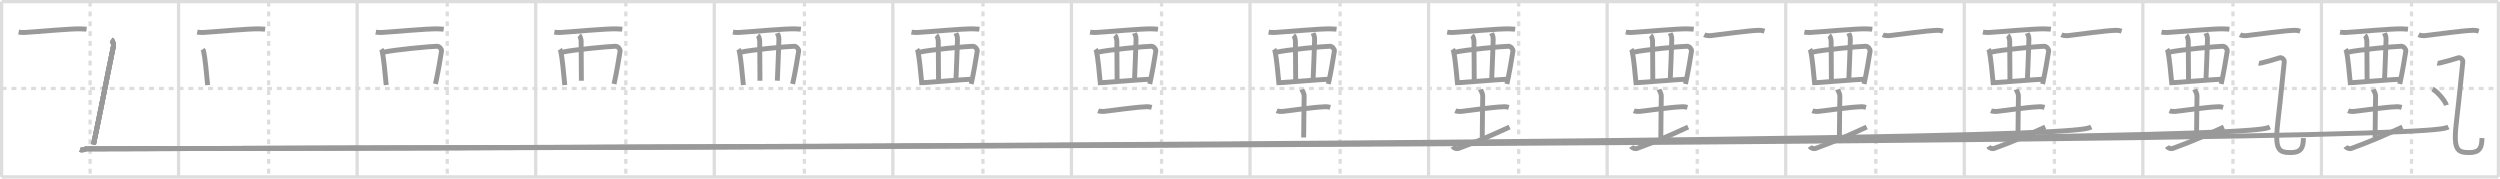 <svg width="1526px" height="109px" viewBox="0 0 1526 109" xmlns="http://www.w3.org/2000/svg" xmlns:xlink="http://www.w3.org/1999/xlink" xml:space="preserve" version="1.1" baseProfile="full">
<line x1="1" y1="1" x2="1525" y2="1" style="stroke:#ddd;stroke-width:2"></line>
<line x1="1" y1="1" x2="1" y2="108" style="stroke:#ddd;stroke-width:2"></line>
<line x1="1" y1="108" x2="1525" y2="108" style="stroke:#ddd;stroke-width:2"></line>
<line x1="1525" y1="1" x2="1525" y2="108" style="stroke:#ddd;stroke-width:2"></line>
<line x1="109" y1="1" x2="109" y2="108" style="stroke:#ddd;stroke-width:2"></line>
<line x1="218" y1="1" x2="218" y2="108" style="stroke:#ddd;stroke-width:2"></line>
<line x1="327" y1="1" x2="327" y2="108" style="stroke:#ddd;stroke-width:2"></line>
<line x1="436" y1="1" x2="436" y2="108" style="stroke:#ddd;stroke-width:2"></line>
<line x1="545" y1="1" x2="545" y2="108" style="stroke:#ddd;stroke-width:2"></line>
<line x1="654" y1="1" x2="654" y2="108" style="stroke:#ddd;stroke-width:2"></line>
<line x1="763" y1="1" x2="763" y2="108" style="stroke:#ddd;stroke-width:2"></line>
<line x1="872" y1="1" x2="872" y2="108" style="stroke:#ddd;stroke-width:2"></line>
<line x1="981" y1="1" x2="981" y2="108" style="stroke:#ddd;stroke-width:2"></line>
<line x1="1090" y1="1" x2="1090" y2="108" style="stroke:#ddd;stroke-width:2"></line>
<line x1="1199" y1="1" x2="1199" y2="108" style="stroke:#ddd;stroke-width:2"></line>
<line x1="1308" y1="1" x2="1308" y2="108" style="stroke:#ddd;stroke-width:2"></line>
<line x1="1417" y1="1" x2="1417" y2="108" style="stroke:#ddd;stroke-width:2"></line>
<line x1="1" y1="54" x2="1525" y2="54" style="stroke:#ddd;stroke-width:2;stroke-dasharray:3 3"></line>
<line x1="55" y1="1" x2="55" y2="108" style="stroke:#ddd;stroke-width:2;stroke-dasharray:3 3"></line>
<line x1="164" y1="1" x2="164" y2="108" style="stroke:#ddd;stroke-width:2;stroke-dasharray:3 3"></line>
<line x1="273" y1="1" x2="273" y2="108" style="stroke:#ddd;stroke-width:2;stroke-dasharray:3 3"></line>
<line x1="382" y1="1" x2="382" y2="108" style="stroke:#ddd;stroke-width:2;stroke-dasharray:3 3"></line>
<line x1="491" y1="1" x2="491" y2="108" style="stroke:#ddd;stroke-width:2;stroke-dasharray:3 3"></line>
<line x1="600" y1="1" x2="600" y2="108" style="stroke:#ddd;stroke-width:2;stroke-dasharray:3 3"></line>
<line x1="709" y1="1" x2="709" y2="108" style="stroke:#ddd;stroke-width:2;stroke-dasharray:3 3"></line>
<line x1="818" y1="1" x2="818" y2="108" style="stroke:#ddd;stroke-width:2;stroke-dasharray:3 3"></line>
<line x1="927" y1="1" x2="927" y2="108" style="stroke:#ddd;stroke-width:2;stroke-dasharray:3 3"></line>
<line x1="1036" y1="1" x2="1036" y2="108" style="stroke:#ddd;stroke-width:2;stroke-dasharray:3 3"></line>
<line x1="1145" y1="1" x2="1145" y2="108" style="stroke:#ddd;stroke-width:2;stroke-dasharray:3 3"></line>
<line x1="1254" y1="1" x2="1254" y2="108" style="stroke:#ddd;stroke-width:2;stroke-dasharray:3 3"></line>
<line x1="1363" y1="1" x2="1363" y2="108" style="stroke:#ddd;stroke-width:2;stroke-dasharray:3 3"></line>
<line x1="1472" y1="1" x2="1472" y2="108" style="stroke:#ddd;stroke-width:2;stroke-dasharray:3 3"></line>
<path d="M11.37,19.62c1,0.19,2.83,0.24,3.83,0.19c6.37-0.33,27.97-2.41,34.14-2.19c1.66,0.06,2.66,0.09,3.5,0.19" style="fill:none;stroke:#999;stroke-width:3"></path>

<path d="M120.37,19.62c1,0.19,2.83,0.24,3.83,0.19c6.37-0.33,27.97-2.41,34.14-2.19c1.66,0.06,2.66,0.09,3.5,0.19" style="fill:none;stroke:#999;stroke-width:3"></path>
<path d="M123.66,30.12c0.25,0.36,0.5,0.66,0.61,1.1c0.86,3.55,1.89,14.33,2.47,20.71" style="fill:none;stroke:#999;stroke-width:3"></path>

<path d="M229.37,19.62c1,0.19,2.83,0.24,3.83,0.19c6.37-0.33,27.97-2.41,34.14-2.19c1.66,0.06,2.66,0.09,3.5,0.19" style="fill:none;stroke:#999;stroke-width:3"></path>
<path d="M232.66,30.12c0.25,0.36,0.5,0.66,0.61,1.1c0.86,3.55,1.89,14.33,2.47,20.71" style="fill:none;stroke:#999;stroke-width:3"></path>
<path d="M234.2,31.87c6.06-1.49,29.48-3.65,32.64-3.63c1.41,0.01,2.83,1.85,2.67,2.93c-0.68,4.47-2.25,13.65-3.7,20.09" style="fill:none;stroke:#999;stroke-width:3"></path>

<path d="M338.37,19.62c1,0.19,2.83,0.24,3.83,0.19c6.37-0.33,27.97-2.41,34.14-2.19c1.66,0.06,2.66,0.09,3.5,0.19" style="fill:none;stroke:#999;stroke-width:3"></path>
<path d="M341.66,30.12c0.25,0.36,0.5,0.66,0.61,1.1c0.86,3.55,1.89,14.33,2.47,20.71" style="fill:none;stroke:#999;stroke-width:3"></path>
<path d="M343.2,31.87c6.06-1.49,29.48-3.65,32.64-3.63c1.41,0.01,2.83,1.85,2.67,2.93c-0.68,4.47-2.25,13.65-3.7,20.09" style="fill:none;stroke:#999;stroke-width:3"></path>
<path d="M353.53,21.54c0.66,0.56,1.19,2.51,1.19,3.65c0,9.22,0.16,13.94,0.16,24.07" style="fill:none;stroke:#999;stroke-width:3"></path>

<path d="M447.37,19.62c1,0.19,2.83,0.24,3.83,0.19c6.37-0.33,27.97-2.41,34.14-2.19c1.66,0.06,2.66,0.09,3.5,0.19" style="fill:none;stroke:#999;stroke-width:3"></path>
<path d="M450.66,30.12c0.25,0.36,0.5,0.66,0.61,1.1c0.86,3.55,1.89,14.33,2.47,20.71" style="fill:none;stroke:#999;stroke-width:3"></path>
<path d="M452.2,31.87c6.06-1.49,29.48-3.65,32.64-3.63c1.41,0.01,2.83,1.85,2.67,2.93c-0.68,4.47-2.25,13.65-3.7,20.09" style="fill:none;stroke:#999;stroke-width:3"></path>
<path d="M462.53,21.54c0.66,0.56,1.19,2.51,1.19,3.65c0,9.22,0.16,13.94,0.16,24.07" style="fill:none;stroke:#999;stroke-width:3"></path>
<path d="M474.42,20.23c0.21,0.56,1.11,1.49,1.02,4.02c-0.17,4.52-0.52,16.58-0.95,25.01" style="fill:none;stroke:#999;stroke-width:3"></path>

<path d="M556.37,19.62c1,0.19,2.83,0.24,3.83,0.19c6.37-0.33,27.97-2.41,34.14-2.19c1.66,0.06,2.66,0.09,3.5,0.19" style="fill:none;stroke:#999;stroke-width:3"></path>
<path d="M559.66,30.12c0.25,0.36,0.5,0.66,0.61,1.1c0.86,3.55,1.89,14.33,2.47,20.71" style="fill:none;stroke:#999;stroke-width:3"></path>
<path d="M561.2,31.87c6.06-1.49,29.48-3.65,32.64-3.63c1.41,0.01,2.83,1.85,2.67,2.93c-0.68,4.47-2.25,13.65-3.7,20.09" style="fill:none;stroke:#999;stroke-width:3"></path>
<path d="M571.53,21.54c0.66,0.56,1.19,2.51,1.19,3.65c0,9.22,0.16,13.94,0.16,24.07" style="fill:none;stroke:#999;stroke-width:3"></path>
<path d="M583.42,20.23c0.21,0.56,1.11,1.49,1.02,4.02c-0.17,4.52-0.52,16.58-0.95,25.01" style="fill:none;stroke:#999;stroke-width:3"></path>
<path d="M562.99,50.49c3.67-0.16,25.2-1.98,29.86-2.14" style="fill:none;stroke:#999;stroke-width:3"></path>

<path d="M665.37,19.62c1,0.19,2.83,0.24,3.83,0.19c6.37-0.33,27.97-2.41,34.14-2.19c1.66,0.06,2.66,0.09,3.5,0.19" style="fill:none;stroke:#999;stroke-width:3"></path>
<path d="M668.66,30.12c0.25,0.36,0.5,0.66,0.61,1.1c0.86,3.55,1.89,14.33,2.47,20.71" style="fill:none;stroke:#999;stroke-width:3"></path>
<path d="M670.2,31.87c6.06-1.49,29.48-3.65,32.64-3.63c1.41,0.01,2.83,1.85,2.67,2.93c-0.68,4.47-2.25,13.65-3.7,20.09" style="fill:none;stroke:#999;stroke-width:3"></path>
<path d="M680.53,21.54c0.66,0.56,1.19,2.51,1.19,3.65c0,9.22,0.16,13.94,0.16,24.07" style="fill:none;stroke:#999;stroke-width:3"></path>
<path d="M692.42,20.23c0.21,0.56,1.11,1.49,1.02,4.02c-0.17,4.52-0.52,16.58-0.95,25.01" style="fill:none;stroke:#999;stroke-width:3"></path>
<path d="M671.99,50.49c3.67-0.16,25.2-1.98,29.86-2.14" style="fill:none;stroke:#999;stroke-width:3"></path>
<path d="M670.3,67.61c0.93,0.4,2.64,0.5,3.57,0.4c7.49-0.82,17.24-2.45,25.87-2.85c1.55-0.07,2.48,0.19,3.26,0.39" style="fill:none;stroke:#999;stroke-width:3"></path>

<path d="M774.37,19.62c1,0.19,2.83,0.24,3.83,0.19c6.37-0.33,27.97-2.41,34.14-2.19c1.66,0.06,2.66,0.09,3.5,0.19" style="fill:none;stroke:#999;stroke-width:3"></path>
<path d="M777.66,30.12c0.25,0.36,0.5,0.66,0.61,1.1c0.86,3.55,1.89,14.33,2.47,20.71" style="fill:none;stroke:#999;stroke-width:3"></path>
<path d="M779.2,31.87c6.06-1.49,29.48-3.65,32.64-3.63c1.41,0.01,2.83,1.85,2.67,2.93c-0.68,4.47-2.25,13.65-3.7,20.09" style="fill:none;stroke:#999;stroke-width:3"></path>
<path d="M789.53,21.54c0.66,0.56,1.19,2.51,1.19,3.65c0,9.22,0.16,13.94,0.16,24.07" style="fill:none;stroke:#999;stroke-width:3"></path>
<path d="M801.42,20.23c0.21,0.56,1.11,1.49,1.02,4.02c-0.17,4.52-0.52,16.58-0.95,25.01" style="fill:none;stroke:#999;stroke-width:3"></path>
<path d="M780.99,50.49c3.67-0.16,25.2-1.98,29.86-2.14" style="fill:none;stroke:#999;stroke-width:3"></path>
<path d="M779.3,67.61c0.93,0.4,2.64,0.5,3.57,0.4c7.49-0.82,17.24-2.45,25.87-2.85c1.55-0.07,2.48,0.19,3.26,0.39" style="fill:none;stroke:#999;stroke-width:3"></path>
<path d="M794.62,54.62c0.1,0.31,1.43,2.15,1.43,4.14c0,5.05-0.29,16.6-0.29,25.17" style="fill:none;stroke:#999;stroke-width:3"></path>

<path d="M883.37,19.62c1,0.19,2.83,0.24,3.83,0.19c6.37-0.33,27.97-2.41,34.14-2.19c1.66,0.06,2.66,0.09,3.5,0.19" style="fill:none;stroke:#999;stroke-width:3"></path>
<path d="M886.66,30.12c0.25,0.36,0.5,0.66,0.61,1.1c0.86,3.55,1.89,14.33,2.47,20.71" style="fill:none;stroke:#999;stroke-width:3"></path>
<path d="M888.2,31.87c6.06-1.49,29.48-3.65,32.64-3.63c1.41,0.01,2.83,1.85,2.67,2.93c-0.68,4.47-2.25,13.65-3.7,20.09" style="fill:none;stroke:#999;stroke-width:3"></path>
<path d="M898.53,21.54c0.66,0.56,1.19,2.51,1.19,3.65c0,9.22,0.16,13.94,0.16,24.07" style="fill:none;stroke:#999;stroke-width:3"></path>
<path d="M910.42,20.23c0.21,0.56,1.11,1.49,1.02,4.02c-0.17,4.52-0.52,16.58-0.95,25.01" style="fill:none;stroke:#999;stroke-width:3"></path>
<path d="M889.99,50.49c3.67-0.16,25.2-1.98,29.86-2.14" style="fill:none;stroke:#999;stroke-width:3"></path>
<path d="M888.3,67.61c0.93,0.4,2.64,0.5,3.57,0.4c7.49-0.82,17.24-2.45,25.87-2.85c1.55-0.07,2.48,0.19,3.26,0.39" style="fill:none;stroke:#999;stroke-width:3"></path>
<path d="M903.62,54.62c0.1,0.31,1.43,2.15,1.43,4.14c0,5.05-0.29,16.6-0.29,25.17" style="fill:none;stroke:#999;stroke-width:3"></path>
<path d="M886.75,89.39c0.76,1.25,2.65,1.53,3.4,1.25c12.6-4.64,20.6-8.14,31.29-13.1" style="fill:none;stroke:#999;stroke-width:3"></path>

<path d="M992.37,19.62c1,0.19,2.83,0.24,3.83,0.19c6.37-0.33,27.97-2.41,34.14-2.19c1.66,0.06,2.66,0.09,3.5,0.19" style="fill:none;stroke:#999;stroke-width:3"></path>
<path d="M995.66,30.12c0.25,0.36,0.5,0.66,0.61,1.1c0.86,3.55,1.89,14.33,2.47,20.71" style="fill:none;stroke:#999;stroke-width:3"></path>
<path d="M997.2,31.87c6.06-1.49,29.48-3.65,32.64-3.63c1.41,0.01,2.83,1.85,2.67,2.93c-0.68,4.47-2.25,13.65-3.7,20.09" style="fill:none;stroke:#999;stroke-width:3"></path>
<path d="M1007.53,21.54c0.66,0.56,1.19,2.51,1.19,3.65c0,9.22,0.16,13.94,0.16,24.07" style="fill:none;stroke:#999;stroke-width:3"></path>
<path d="M1019.42,20.23c0.21,0.56,1.11,1.49,1.02,4.02c-0.17,4.52-0.52,16.58-0.95,25.01" style="fill:none;stroke:#999;stroke-width:3"></path>
<path d="M998.99,50.49c3.67-0.16,25.2-1.98,29.86-2.14" style="fill:none;stroke:#999;stroke-width:3"></path>
<path d="M997.3,67.61c0.93,0.4,2.64,0.5,3.57,0.4c7.49-0.82,17.24-2.45,25.87-2.85c1.55-0.07,2.48,0.19,3.26,0.39" style="fill:none;stroke:#999;stroke-width:3"></path>
<path d="M1012.62,54.62c0.1,0.31,1.43,2.15,1.43,4.14c0,5.05-0.29,16.6-0.29,25.17" style="fill:none;stroke:#999;stroke-width:3"></path>
<path d="M995.75,89.39c0.76,1.25,2.65,1.53,3.4,1.25c12.6-4.64,20.6-8.14,31.29-13.1" style="fill:none;stroke:#999;stroke-width:3"></path>
<path d="M1040.3,21.2c1.05,0.54,2.99,0.67,4.04,0.54c8.41-0.99,22.41-2.99,29-3.23c1.76-0.06,2.81,0.26,3.69,0.53" style="fill:none;stroke:#999;stroke-width:3"></path>

<path d="M1101.37,19.62c1,0.19,2.83,0.24,3.83,0.19c6.37-0.33,27.97-2.41,34.14-2.19c1.66,0.06,2.66,0.09,3.5,0.19" style="fill:none;stroke:#999;stroke-width:3"></path>
<path d="M1104.66,30.12c0.25,0.36,0.5,0.66,0.61,1.1c0.86,3.55,1.89,14.33,2.47,20.71" style="fill:none;stroke:#999;stroke-width:3"></path>
<path d="M1106.2,31.87c6.06-1.49,29.48-3.65,32.64-3.63c1.41,0.01,2.83,1.85,2.67,2.93c-0.68,4.47-2.25,13.65-3.7,20.09" style="fill:none;stroke:#999;stroke-width:3"></path>
<path d="M1116.53,21.54c0.66,0.56,1.19,2.51,1.19,3.65c0,9.22,0.16,13.94,0.16,24.07" style="fill:none;stroke:#999;stroke-width:3"></path>
<path d="M1128.42,20.23c0.21,0.56,1.11,1.49,1.02,4.02c-0.17,4.52-0.52,16.58-0.95,25.01" style="fill:none;stroke:#999;stroke-width:3"></path>
<path d="M1107.99,50.49c3.67-0.16,25.2-1.98,29.86-2.14" style="fill:none;stroke:#999;stroke-width:3"></path>
<path d="M1106.3,67.61c0.93,0.4,2.64,0.5,3.57,0.4c7.49-0.82,17.24-2.45,25.87-2.85c1.55-0.07,2.48,0.19,3.26,0.39" style="fill:none;stroke:#999;stroke-width:3"></path>
<path d="M1121.62,54.62c0.1,0.31,1.43,2.15,1.43,4.14c0,5.05-0.29,16.6-0.29,25.17" style="fill:none;stroke:#999;stroke-width:3"></path>
<path d="M1104.75,89.39c0.76,1.25,2.65,1.53,3.4,1.25c12.6-4.64,20.6-8.14,31.29-13.1" style="fill:none;stroke:#999;stroke-width:3"></path>
<path d="M1149.3,21.2c1.05,0.54,2.99,0.67,4.04,0.54c8.41-0.99,22.41-2.99,29-3.23c1.76-0.06,2.81,0.26,3.69,0.53" style="fill:none;stroke:#999;stroke-width:3"></path>
<path d="m 67.92,24.25 c 0.76,0.5 1.565,2.761 1.36,3.75 -4.069,19.582 -8.026,40.705 -12.212,60.211" style="fill:none;stroke:#999;stroke-width:3"></path>

<path d="M1210.37,19.62c1,0.19,2.83,0.24,3.83,0.19c6.37-0.33,27.97-2.41,34.14-2.19c1.66,0.06,2.66,0.09,3.5,0.19" style="fill:none;stroke:#999;stroke-width:3"></path>
<path d="M1213.66,30.12c0.25,0.36,0.5,0.66,0.61,1.1c0.86,3.55,1.89,14.33,2.47,20.71" style="fill:none;stroke:#999;stroke-width:3"></path>
<path d="M1215.2,31.87c6.06-1.49,29.48-3.65,32.64-3.63c1.41,0.01,2.83,1.85,2.67,2.93c-0.68,4.47-2.25,13.65-3.7,20.09" style="fill:none;stroke:#999;stroke-width:3"></path>
<path d="M1225.53,21.54c0.66,0.56,1.19,2.51,1.19,3.65c0,9.22,0.16,13.94,0.16,24.07" style="fill:none;stroke:#999;stroke-width:3"></path>
<path d="M1237.42,20.23c0.21,0.56,1.11,1.49,1.02,4.02c-0.17,4.52-0.52,16.58-0.95,25.01" style="fill:none;stroke:#999;stroke-width:3"></path>
<path d="M1216.99,50.49c3.67-0.16,25.2-1.98,29.86-2.14" style="fill:none;stroke:#999;stroke-width:3"></path>
<path d="M1215.3,67.61c0.93,0.4,2.64,0.5,3.57,0.4c7.49-0.82,17.24-2.45,25.87-2.85c1.55-0.07,2.48,0.19,3.26,0.39" style="fill:none;stroke:#999;stroke-width:3"></path>
<path d="M1230.62,54.62c0.1,0.31,1.43,2.15,1.43,4.14c0,5.05-0.29,16.6-0.29,25.17" style="fill:none;stroke:#999;stroke-width:3"></path>
<path d="M1213.75,89.39c0.76,1.25,2.65,1.53,3.4,1.25c12.6-4.64,20.6-8.14,31.29-13.1" style="fill:none;stroke:#999;stroke-width:3"></path>
<path d="M1258.3,21.2c1.05,0.54,2.99,0.67,4.04,0.54c8.41-0.99,22.41-2.99,29-3.23c1.76-0.06,2.81,0.26,3.69,0.53" style="fill:none;stroke:#999;stroke-width:3"></path>
<path d="m 67.92,24.25 c 0.76,0.5 1.565,2.761 1.36,3.75 -4.069,19.582 -8.026,40.705 -12.212,60.211" style="fill:none;stroke:#999;stroke-width:3"></path>
<path d="m 48.842,91.327 c 0.943,0.349 2.621,0.147 3.57,-0.476 C1256.953,87.621,1270.86,80.32,1276.51,77.5" style="fill:none;stroke:#999;stroke-width:3"></path>

<path d="M1319.37,19.62c1,0.19,2.83,0.24,3.83,0.19c6.37-0.33,27.97-2.41,34.14-2.19c1.66,0.06,2.66,0.09,3.5,0.19" style="fill:none;stroke:#999;stroke-width:3"></path>
<path d="M1322.66,30.12c0.25,0.36,0.5,0.66,0.61,1.1c0.86,3.55,1.89,14.33,2.47,20.71" style="fill:none;stroke:#999;stroke-width:3"></path>
<path d="M1324.2,31.87c6.06-1.49,29.48-3.65,32.64-3.63c1.41,0.01,2.83,1.85,2.67,2.93c-0.68,4.47-2.25,13.65-3.7,20.09" style="fill:none;stroke:#999;stroke-width:3"></path>
<path d="M1334.53,21.54c0.66,0.56,1.19,2.51,1.19,3.65c0,9.22,0.16,13.94,0.16,24.07" style="fill:none;stroke:#999;stroke-width:3"></path>
<path d="M1346.42,20.23c0.21,0.56,1.11,1.49,1.02,4.02c-0.17,4.52-0.52,16.58-0.95,25.01" style="fill:none;stroke:#999;stroke-width:3"></path>
<path d="M1325.99,50.49c3.67-0.16,25.2-1.98,29.86-2.14" style="fill:none;stroke:#999;stroke-width:3"></path>
<path d="M1324.3,67.61c0.93,0.4,2.64,0.5,3.57,0.4c7.49-0.82,17.24-2.45,25.87-2.85c1.55-0.07,2.48,0.19,3.26,0.39" style="fill:none;stroke:#999;stroke-width:3"></path>
<path d="M1339.62,54.62c0.1,0.31,1.43,2.15,1.43,4.14c0,5.05-0.29,16.6-0.29,25.17" style="fill:none;stroke:#999;stroke-width:3"></path>
<path d="M1322.75,89.39c0.76,1.25,2.65,1.53,3.4,1.25c12.6-4.64,20.6-8.14,31.29-13.1" style="fill:none;stroke:#999;stroke-width:3"></path>
<path d="M1367.3,21.2c1.05,0.54,2.99,0.67,4.04,0.54c8.41-0.99,22.41-2.99,29-3.23c1.76-0.06,2.81,0.26,3.69,0.53" style="fill:none;stroke:#999;stroke-width:3"></path>
<path d="m 67.92,24.25 c 0.76,0.5 1.565,2.761 1.36,3.75 -4.069,19.582 -8.026,40.705 -12.212,60.211" style="fill:none;stroke:#999;stroke-width:3"></path>
<path d="m 48.842,91.327 c 0.943,0.349 2.621,0.147 3.57,-0.476 C1365.953,87.621,1379.86,80.32,1385.51,77.5" style="fill:none;stroke:#999;stroke-width:3"></path>
<path d="M1378.74,38.54c0.87,0.21,2.29-0.31,3.14-0.5c2.39-0.54,7.44-2.04,9.77-2.79c1-0.32,2.85,1,2.66,2.53C1393.74,42.27,1392.25,59,1390.57,72.8c-2.26,18.57-0.07,20.33,7.7,20.33c6.24,0,7.71-2.87,7.71-8.85" style="fill:none;stroke:#999;stroke-width:3"></path>

<path d="M1428.37,19.62c1,0.19,2.83,0.24,3.83,0.19c6.37-0.33,27.97-2.41,34.14-2.19c1.66,0.06,2.66,0.09,3.5,0.19" style="fill:none;stroke:#999;stroke-width:3"></path>
<path d="M1431.66,30.12c0.25,0.36,0.5,0.66,0.61,1.1c0.86,3.55,1.89,14.33,2.47,20.71" style="fill:none;stroke:#999;stroke-width:3"></path>
<path d="M1433.2,31.87c6.06-1.49,29.48-3.65,32.64-3.63c1.41,0.01,2.83,1.85,2.67,2.93c-0.68,4.47-2.25,13.65-3.7,20.09" style="fill:none;stroke:#999;stroke-width:3"></path>
<path d="M1443.53,21.54c0.66,0.56,1.19,2.51,1.19,3.65c0,9.22,0.16,13.94,0.16,24.07" style="fill:none;stroke:#999;stroke-width:3"></path>
<path d="M1455.42,20.23c0.21,0.56,1.11,1.49,1.02,4.02c-0.17,4.52-0.52,16.58-0.95,25.01" style="fill:none;stroke:#999;stroke-width:3"></path>
<path d="M1434.99,50.49c3.67-0.16,25.2-1.98,29.86-2.14" style="fill:none;stroke:#999;stroke-width:3"></path>
<path d="M1433.3,67.61c0.93,0.4,2.64,0.5,3.57,0.4c7.49-0.82,17.24-2.45,25.87-2.85c1.55-0.07,2.48,0.19,3.26,0.39" style="fill:none;stroke:#999;stroke-width:3"></path>
<path d="M1448.62,54.62c0.1,0.31,1.43,2.15,1.43,4.14c0,5.05-0.29,16.6-0.29,25.17" style="fill:none;stroke:#999;stroke-width:3"></path>
<path d="M1431.75,89.39c0.76,1.25,2.65,1.53,3.4,1.25c12.6-4.64,20.6-8.14,31.29-13.1" style="fill:none;stroke:#999;stroke-width:3"></path>
<path d="M1476.3,21.2c1.05,0.54,2.99,0.67,4.04,0.54c8.41-0.99,22.41-2.99,29-3.23c1.76-0.06,2.81,0.26,3.69,0.53" style="fill:none;stroke:#999;stroke-width:3"></path>
<path d="m 67.92,24.25 c 0.76,0.5 1.565,2.761 1.36,3.75 -4.069,19.582 -8.026,40.705 -12.212,60.211" style="fill:none;stroke:#999;stroke-width:3"></path>
<path d="m 48.842,91.327 c 0.943,0.349 2.621,0.147 3.57,-0.476 C1474.953,87.621,1488.86,80.32,1494.51,77.5" style="fill:none;stroke:#999;stroke-width:3"></path>
<path d="M1487.74,38.54c0.87,0.21,2.29-0.31,3.14-0.5c2.39-0.54,7.44-2.04,9.77-2.79c1-0.32,2.85,1,2.66,2.53C1502.74,42.27,1501.25,59,1499.57,72.8c-2.26,18.57-0.07,20.33,7.7,20.33c6.24,0,7.71-2.87,7.71-8.85" style="fill:none;stroke:#999;stroke-width:3"></path>
<path d="M1484.85,54.33c2.98,1.74,7.69,7.17,8.44,9.88" style="fill:none;stroke:#999;stroke-width:3"></path>

</svg>